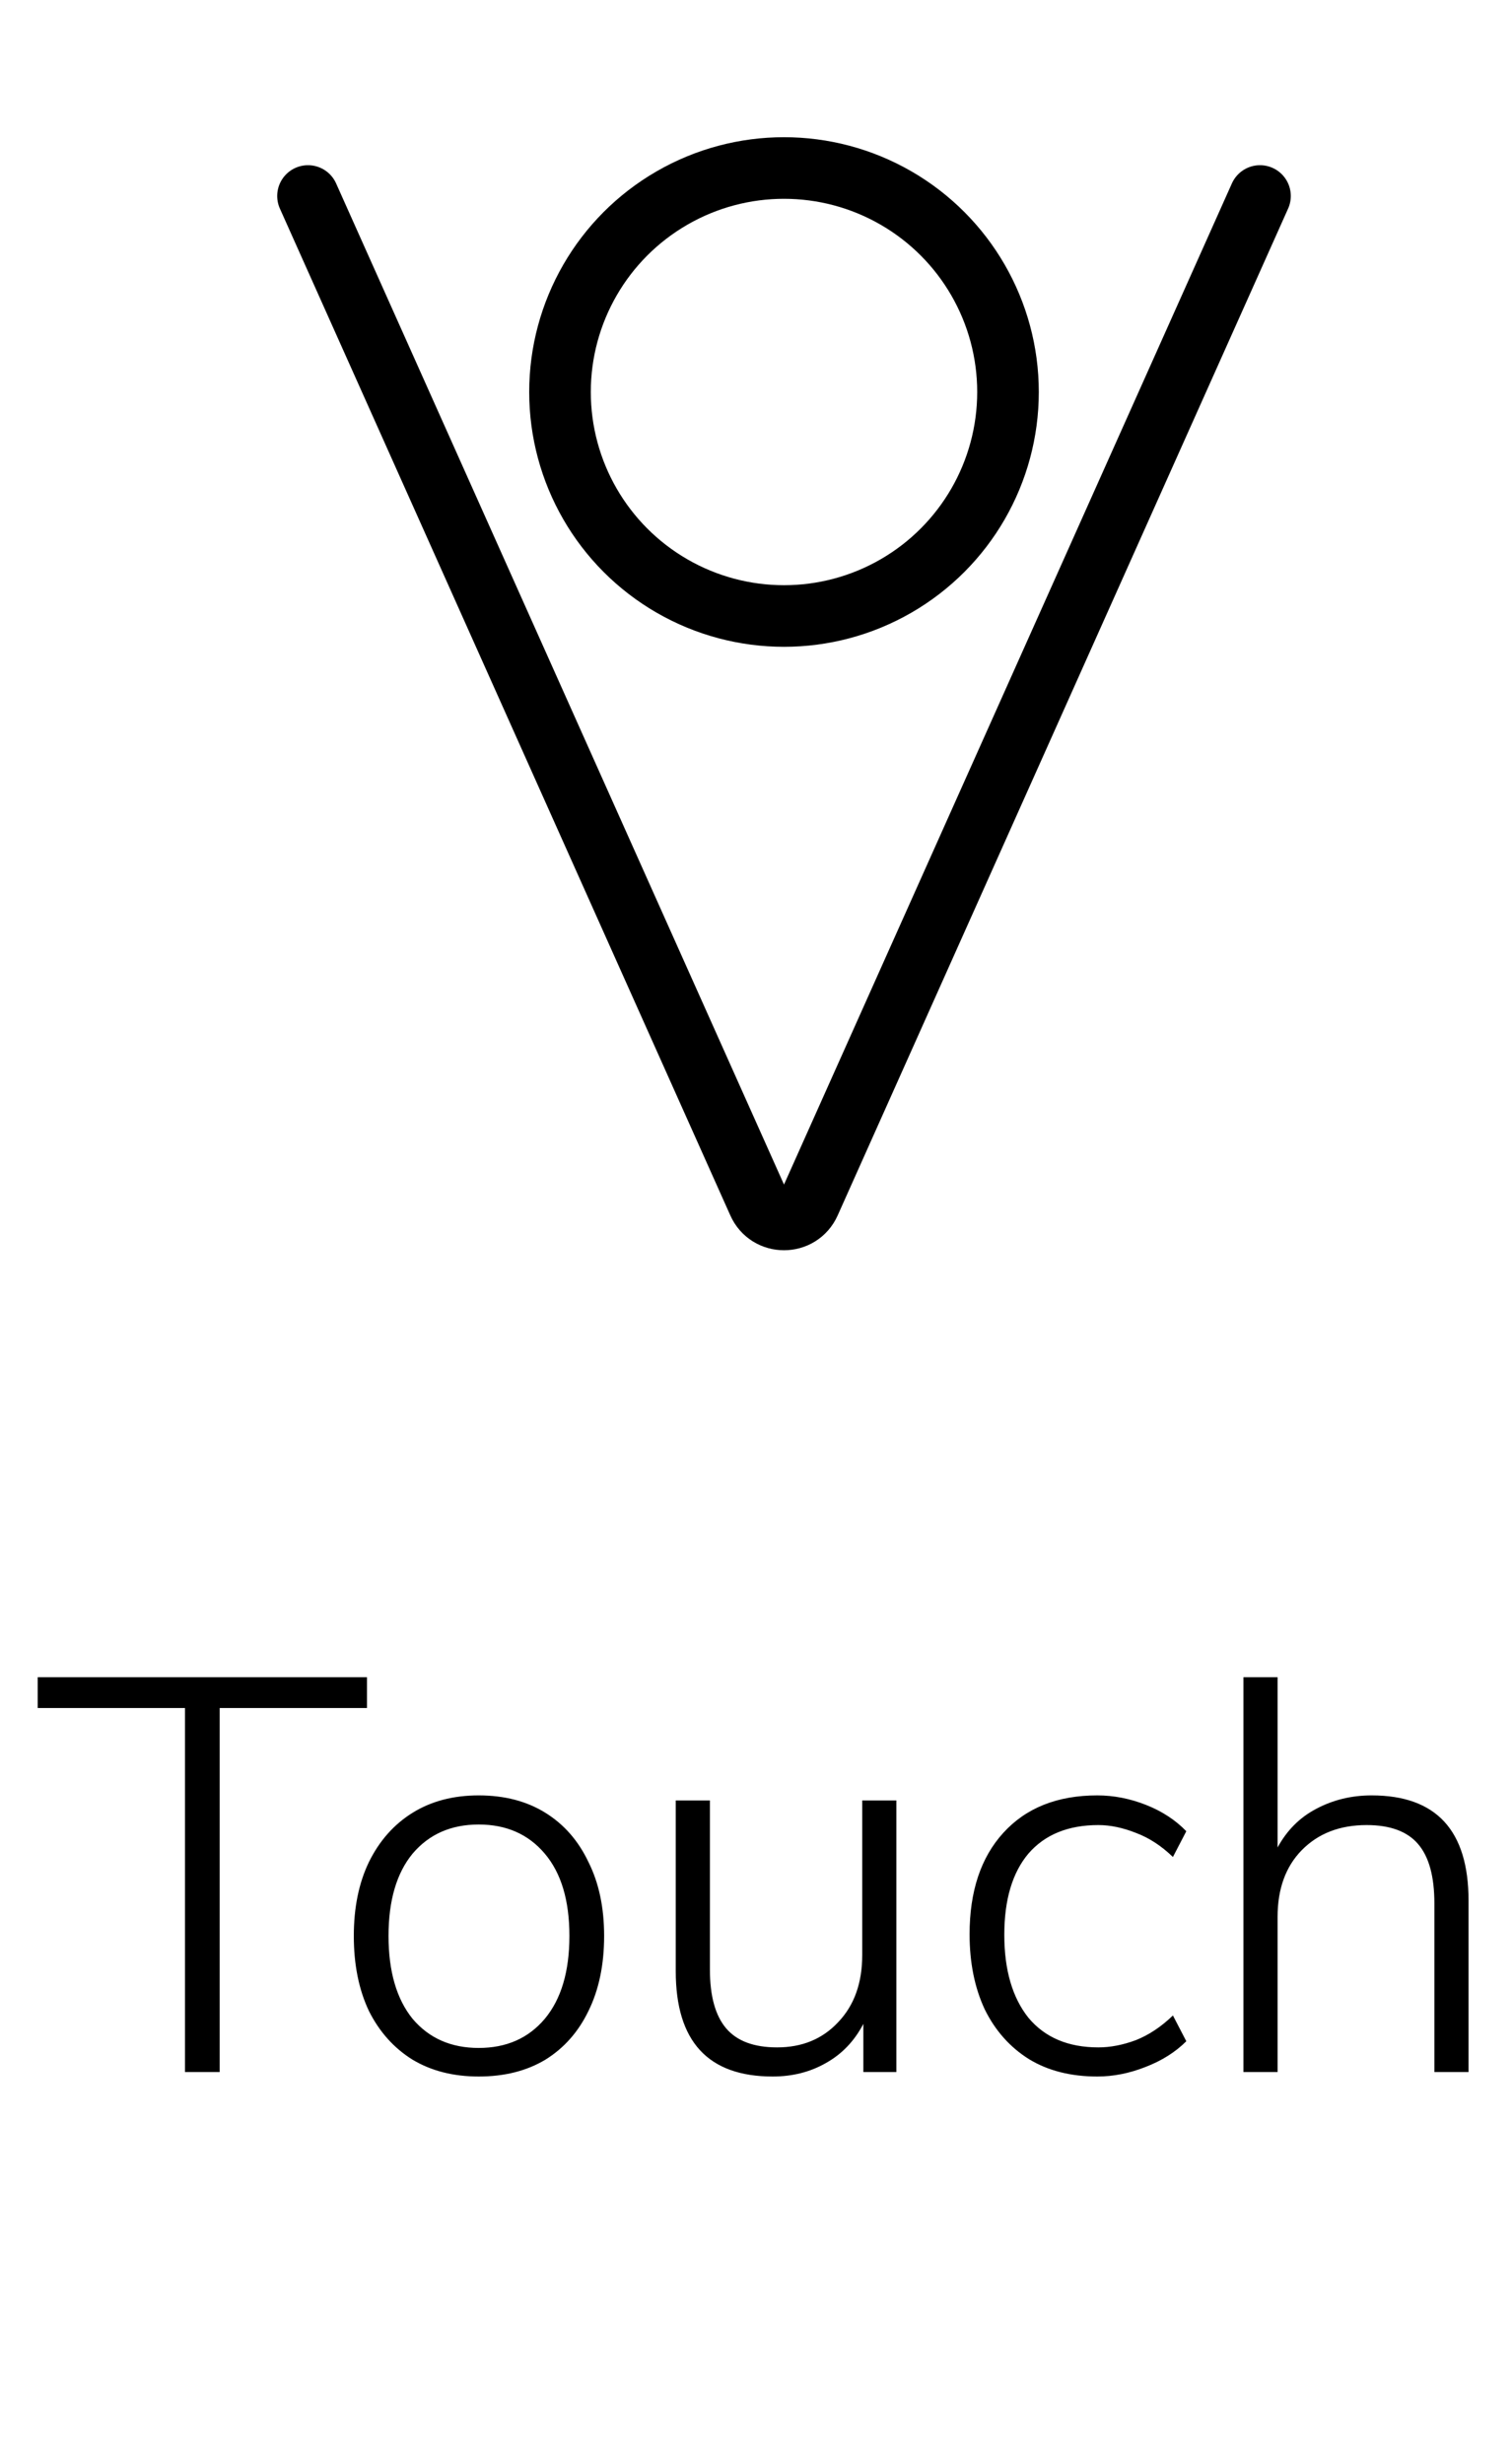 <svg width="27" height="44" viewBox="0 0 27 44" fill="none" xmlns="http://www.w3.org/2000/svg">
<path d="M3.303 37V30.5H0.673V29.95H6.553V30.5H3.923V37H3.303ZM8.548 37.08C8.095 37.08 7.702 36.98 7.368 36.78C7.035 36.573 6.775 36.283 6.588 35.91C6.408 35.53 6.318 35.083 6.318 34.57C6.318 34.063 6.408 33.623 6.588 33.25C6.775 32.87 7.035 32.577 7.368 32.37C7.702 32.163 8.095 32.06 8.548 32.06C9.008 32.06 9.405 32.163 9.738 32.37C10.072 32.577 10.328 32.87 10.508 33.25C10.695 33.623 10.788 34.063 10.788 34.57C10.788 35.083 10.695 35.53 10.508 35.91C10.328 36.283 10.072 36.573 9.738 36.78C9.405 36.98 9.008 37.08 8.548 37.08ZM8.548 36.57C9.042 36.57 9.435 36.397 9.728 36.05C10.022 35.697 10.168 35.203 10.168 34.57C10.168 33.937 10.022 33.447 9.728 33.1C9.435 32.753 9.042 32.58 8.548 32.58C8.055 32.58 7.662 32.753 7.368 33.1C7.082 33.447 6.938 33.937 6.938 34.57C6.938 35.203 7.082 35.697 7.368 36.05C7.662 36.397 8.055 36.57 8.548 36.57ZM13.797 37.08C12.644 37.08 12.067 36.453 12.067 35.2V32.15H12.677V35.17C12.677 35.643 12.774 35.993 12.967 36.22C13.16 36.447 13.464 36.56 13.877 36.56C14.324 36.56 14.687 36.41 14.967 36.11C15.254 35.81 15.397 35.41 15.397 34.91V32.15H16.007V37H15.417V36.14C15.257 36.447 15.034 36.68 14.747 36.84C14.467 37 14.15 37.08 13.797 37.08ZM19.595 37.08C19.121 37.08 18.715 36.977 18.375 36.77C18.035 36.557 17.771 36.26 17.584 35.88C17.404 35.493 17.314 35.047 17.314 34.54C17.314 33.773 17.515 33.17 17.915 32.73C18.321 32.283 18.881 32.06 19.595 32.06C19.888 32.06 20.178 32.117 20.465 32.23C20.751 32.343 20.991 32.5 21.184 32.7L20.945 33.16C20.738 32.96 20.518 32.817 20.285 32.73C20.051 32.637 19.828 32.59 19.614 32.59C19.075 32.59 18.658 32.76 18.364 33.1C18.078 33.44 17.934 33.923 17.934 34.55C17.934 35.177 18.078 35.67 18.364 36.03C18.658 36.383 19.075 36.56 19.614 36.56C19.828 36.56 20.051 36.517 20.285 36.43C20.518 36.337 20.738 36.19 20.945 35.99L21.184 36.45C20.991 36.643 20.748 36.797 20.454 36.91C20.168 37.023 19.881 37.08 19.595 37.08ZM22.204 37V29.95H22.814V32.99C22.981 32.683 23.211 32.453 23.504 32.3C23.804 32.14 24.134 32.06 24.494 32.06C25.648 32.06 26.224 32.687 26.224 33.94V37H25.614V33.99C25.614 33.51 25.518 33.157 25.324 32.93C25.131 32.703 24.824 32.59 24.404 32.59C23.924 32.59 23.538 32.74 23.244 33.04C22.958 33.333 22.814 33.73 22.814 34.23V37H22.204Z" fill="black"/>
<circle cx="14" cy="7" r="4" stroke="black" stroke-width="1.1"/>
<path d="M5.5 3.5L13.544 21.48C13.72 21.874 14.28 21.874 14.456 21.48L22.5 3.5" stroke="black" stroke-width="1.1" stroke-linecap="round" stroke-linejoin="round"/>
</svg>

